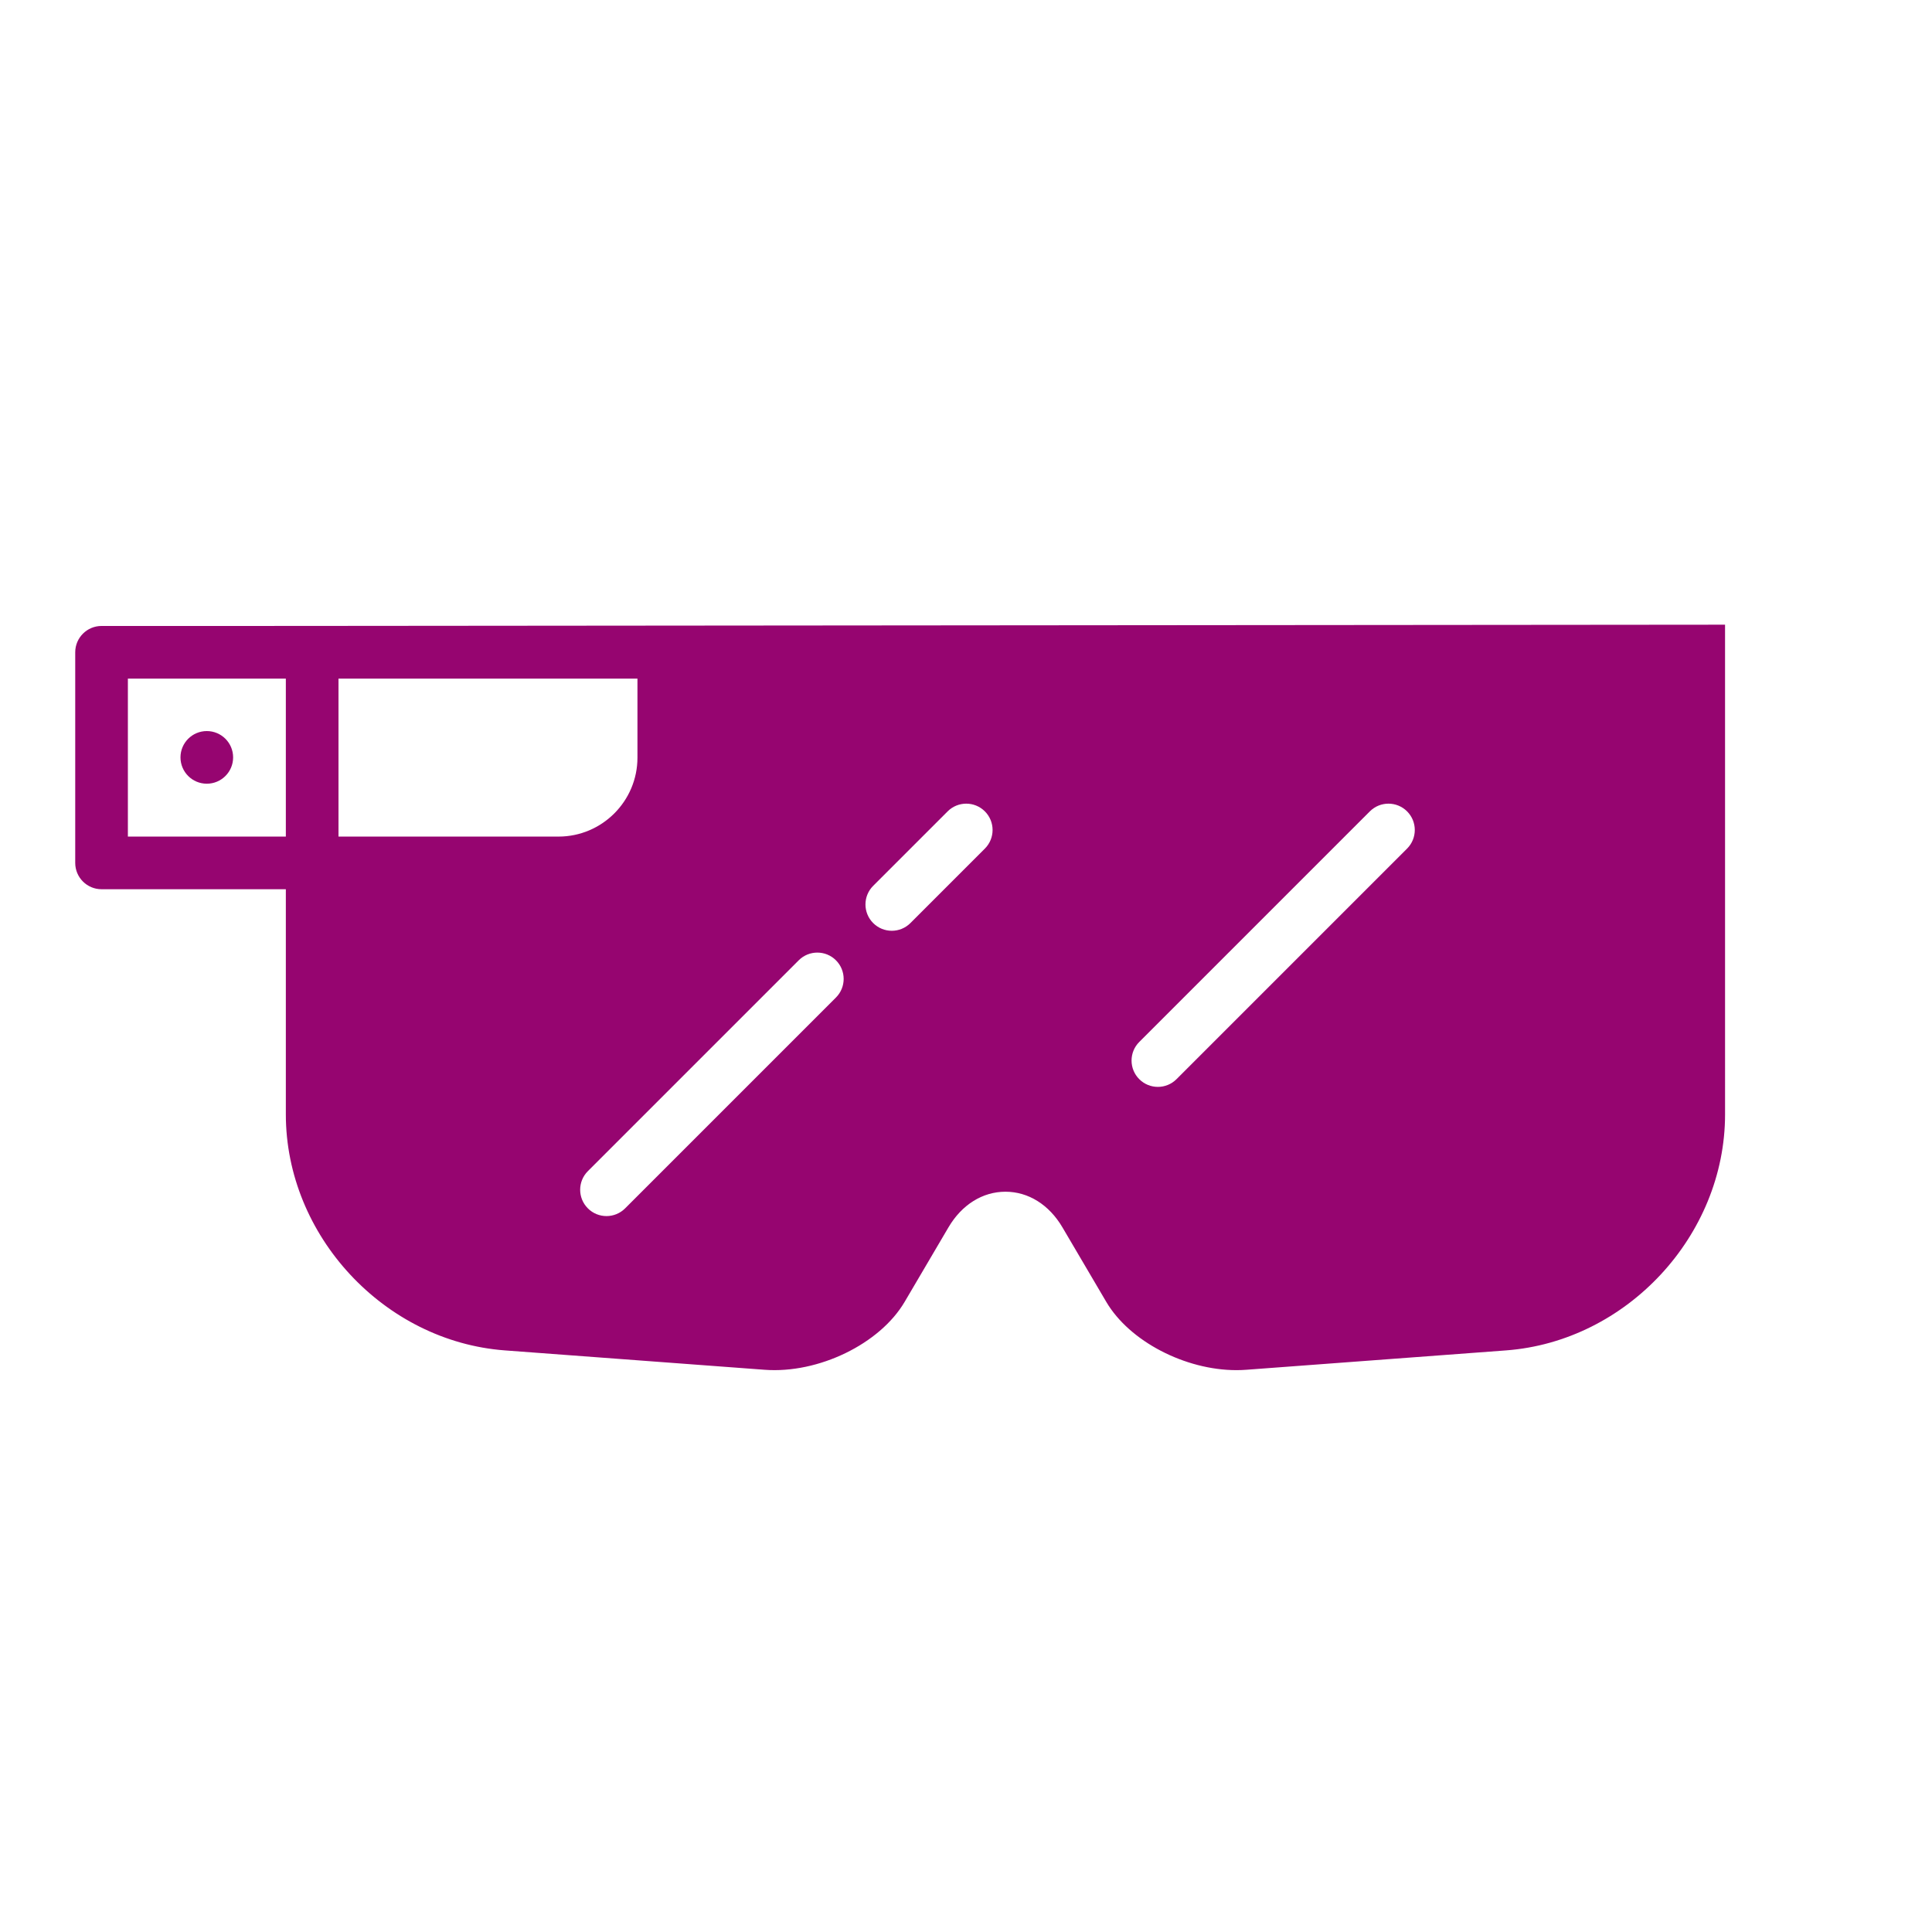 <?xml version="1.0" encoding="UTF-8" standalone="no"?>
<!-- Generator: Adobe Illustrator 19.0.0, SVG Export Plug-In . SVG Version: 6.00 Build 0)  -->

<svg
   version="1.1"
   id="Capa_1"
   x="0px"
   y="0px"
   viewBox="0 0 512 512"
   xml:space="preserve"
   sodipodi:docname="smart_glasses.svg"
   width="512"
   height="512"
   inkscape:version="1.1.1 (3bf5ae0d25, 2021-09-20)"
   xmlns:inkscape="http://www.inkscape.org/namespaces/inkscape"
   xmlns:sodipodi="http://sodipodi.sourceforge.net/DTD/sodipodi-0.dtd"
   xmlns="http://www.w3.org/2000/svg"
   xmlns:svg="http://www.w3.org/2000/svg"><defs
   id="defs47"><filter
     style="color-interpolation-filters:sRGB;"
     inkscape:label="Drop Shadow"
     id="filter888"
     x="-0.162"
     y="-0.358"
     width="1.315"
     height="1.697"><feFlood
       flood-opacity="1"
       flood-color="rgb(58,63,94)"
       result="flood"
       id="feFlood878" /><feComposite
       in="flood"
       in2="SourceGraphic"
       operator="out"
       result="composite1"
       id="feComposite880" /><feGaussianBlur
       in="composite1"
       stdDeviation="15"
       result="blur"
       id="feGaussianBlur882" /><feOffset
       dx="0"
       dy="0"
       result="offset"
       id="feOffset884" /><feComposite
       in="offset"
       in2="SourceGraphic"
       operator="atop"
       result="composite2"
       id="feComposite886" /></filter></defs><sodipodi:namedview
   id="namedview45"
   pagecolor="#505050"
   bordercolor="#eeeeee"
   borderopacity="1"
   inkscape:pageshadow="0"
   inkscape:pageopacity="0"
   inkscape:pagecheckerboard="0"
   showgrid="false"
   showguides="true"
   inkscape:guide-bbox="true"
   inkscape:zoom="1.3134132"
   inkscape:cx="242.49794"
   inkscape:cy="246.30482"
   inkscape:window-width="1716"
   inkscape:window-height="1414"
   inkscape:window-x="3160"
   inkscape:window-y="587"
   inkscape:window-maximized="1"
   inkscape:current-layer="Capa_1" />

<g
   id="g14">
</g>
<g
   id="g16">
</g>
<g
   id="g18">
</g>
<g
   id="g20">
</g>
<g
   id="g22">
</g>
<g
   id="g24">
</g>
<g
   id="g26">
</g>
<g
   id="g28">
</g>
<g
   id="g30">
</g>
<g
   id="g32">
</g>
<g
   id="g34">
</g>
<g
   id="g36">
</g>
<g
   id="g38">
</g>
<g
   id="g40">
</g>
<g
   id="g42">
</g>
<g
   id="g158"
   style="fill:#1b1f21;fill-opacity:0"><g
     id="g949"
     style="fill:#1b1f21;fill-opacity:0"><path
       d="M 0,0 H 512 V 512 H 0 Z"
       fill="#b90202"
       fill-opacity="1"
       id="path902"
       style="fill:#1b1f21;fill-opacity:0" /><g
       id="g1524"
       transform="matrix(0.653,0.651,-0.651,0.653,760.96,405.168)"
       style="fill:#1b1f21;fill-opacity:0"><g
         class=""
         id="g1513"
         style="fill:#1b1f21;fill-opacity:0" /></g><g
       id="g1741"
       transform="matrix(0.731,-0.725,0.725,0.731,174.722,-127.529)"
       style="fill:#1b1f21;fill-opacity:0"><g
         class=""
         id="g1730"
         style="fill:#1b1f21;fill-opacity:0" /></g></g><g
     id="g10"
     style="fill:#1b1f21;fill-opacity:0">
</g><g
     id="g12-3"
     style="fill:#1b1f21;fill-opacity:0">
</g><g
     id="g14-5"
     style="fill:#1b1f21;fill-opacity:0">
</g><g
     id="g16-6"
     style="fill:#1b1f21;fill-opacity:0">
</g><g
     id="g18-2"
     style="fill:#1b1f21;fill-opacity:0">
</g><g
     id="g20-9"
     style="fill:#1b1f21;fill-opacity:0">
</g><g
     id="g22-1"
     style="fill:#1b1f21;fill-opacity:0">
</g><g
     id="g24-2"
     style="fill:#1b1f21;fill-opacity:0">
</g><g
     id="g26-7"
     style="fill:#1b1f21;fill-opacity:0">
</g><g
     id="g28-0"
     style="fill:#1b1f21;fill-opacity:0">
</g><g
     id="g30-9"
     style="fill:#1b1f21;fill-opacity:0">
</g><g
     id="g32-3"
     style="fill:#1b1f21;fill-opacity:0">
</g><g
     id="g34-6"
     style="fill:#1b1f21;fill-opacity:0">
</g><g
     id="g36-0"
     style="fill:#1b1f21;fill-opacity:0">
</g><g
     id="g38-6"
     style="fill:#1b1f21;fill-opacity:0">
</g></g><g
   id="g12"
   style="fill:#960570;fill-opacity:1;filter:url(#filter888)"
   transform="matrix(0.93,0,0,0.93,19.93,-55.417)">
	
	
	
	
	<circle
   cx="37.5"
   cy="275.411"
   r="7.5"
   id="circle10"
   style="fill:#960570;fill-opacity:1" />
<path
   id="path8"
   style="fill:#960570;stroke-width:0.93;fill-opacity:1"
   d="M 456.854 165.416 C 26.902 165.752 128.653 165.755 26.902 165.752 C 23.052 165.752 19.93 168.874 19.93 172.725 L 19.93 228.502 C 19.93 232.352 23.052 235.475 26.902 235.475 L 75.707 235.475 L 75.707 295.107 C 75.707 327.182 101.73 355.219 133.715 357.605 L 202.52 362.738 C 216.748 363.802 233.027 355.898 239.586 344.748 L 251.191 325.018 C 254.719 319.021 260.22 315.582 266.283 315.582 C 272.346 315.582 277.845 319.021 281.373 325.018 L 292.979 344.748 C 299.141 355.224 313.889 362.834 327.449 362.834 C 328.32 362.834 329.187 362.802 330.045 362.738 L 398.85 357.605 C 430.835 355.221 456.858 327.183 456.857 295.109 L 456.854 165.416 z M 33.875 179.697 L 75.707 179.697 L 75.707 221.531 L 33.875 221.531 L 33.875 179.697 z M 89.652 179.697 L 168.826 179.697 L 168.826 200.613 C 168.826 212.147 159.444 221.531 147.91 221.531 L 89.652 221.531 L 89.652 179.697 z M 255.902 212.812 C 257.687 212.812 259.471 213.493 260.832 214.854 C 263.555 217.575 263.555 221.99 260.832 224.713 L 241.113 244.434 C 239.752 245.796 237.966 246.477 236.182 246.477 C 234.398 246.477 232.613 245.795 231.252 244.434 C 228.529 241.712 228.529 237.297 231.252 234.574 L 250.973 214.854 C 252.334 213.493 254.118 212.812 255.902 212.812 z M 367.715 212.812 C 369.499 212.812 371.284 213.493 372.645 214.854 C 375.367 217.575 375.367 221.99 372.645 224.713 L 311.58 285.777 C 310.219 287.139 308.434 287.82 306.65 287.82 C 304.866 287.82 303.082 287.138 301.721 285.777 C 298.998 283.055 298.998 278.641 301.721 275.918 L 362.785 214.854 C 364.147 213.493 365.931 212.812 367.715 212.812 z M 216.463 252.254 C 218.247 252.254 220.032 252.933 221.393 254.295 C 224.115 257.017 224.115 261.431 221.393 264.154 L 165.557 319.99 C 164.196 321.352 162.409 322.033 160.625 322.033 C 158.841 322.033 157.056 321.352 155.695 319.99 C 152.972 317.268 152.972 312.854 155.695 310.131 L 211.533 254.295 C 212.895 252.933 214.679 252.254 216.463 252.254 z "
   transform="matrix(1.076,0,0,1.076,-21.439,59.611)" /></g></svg>
